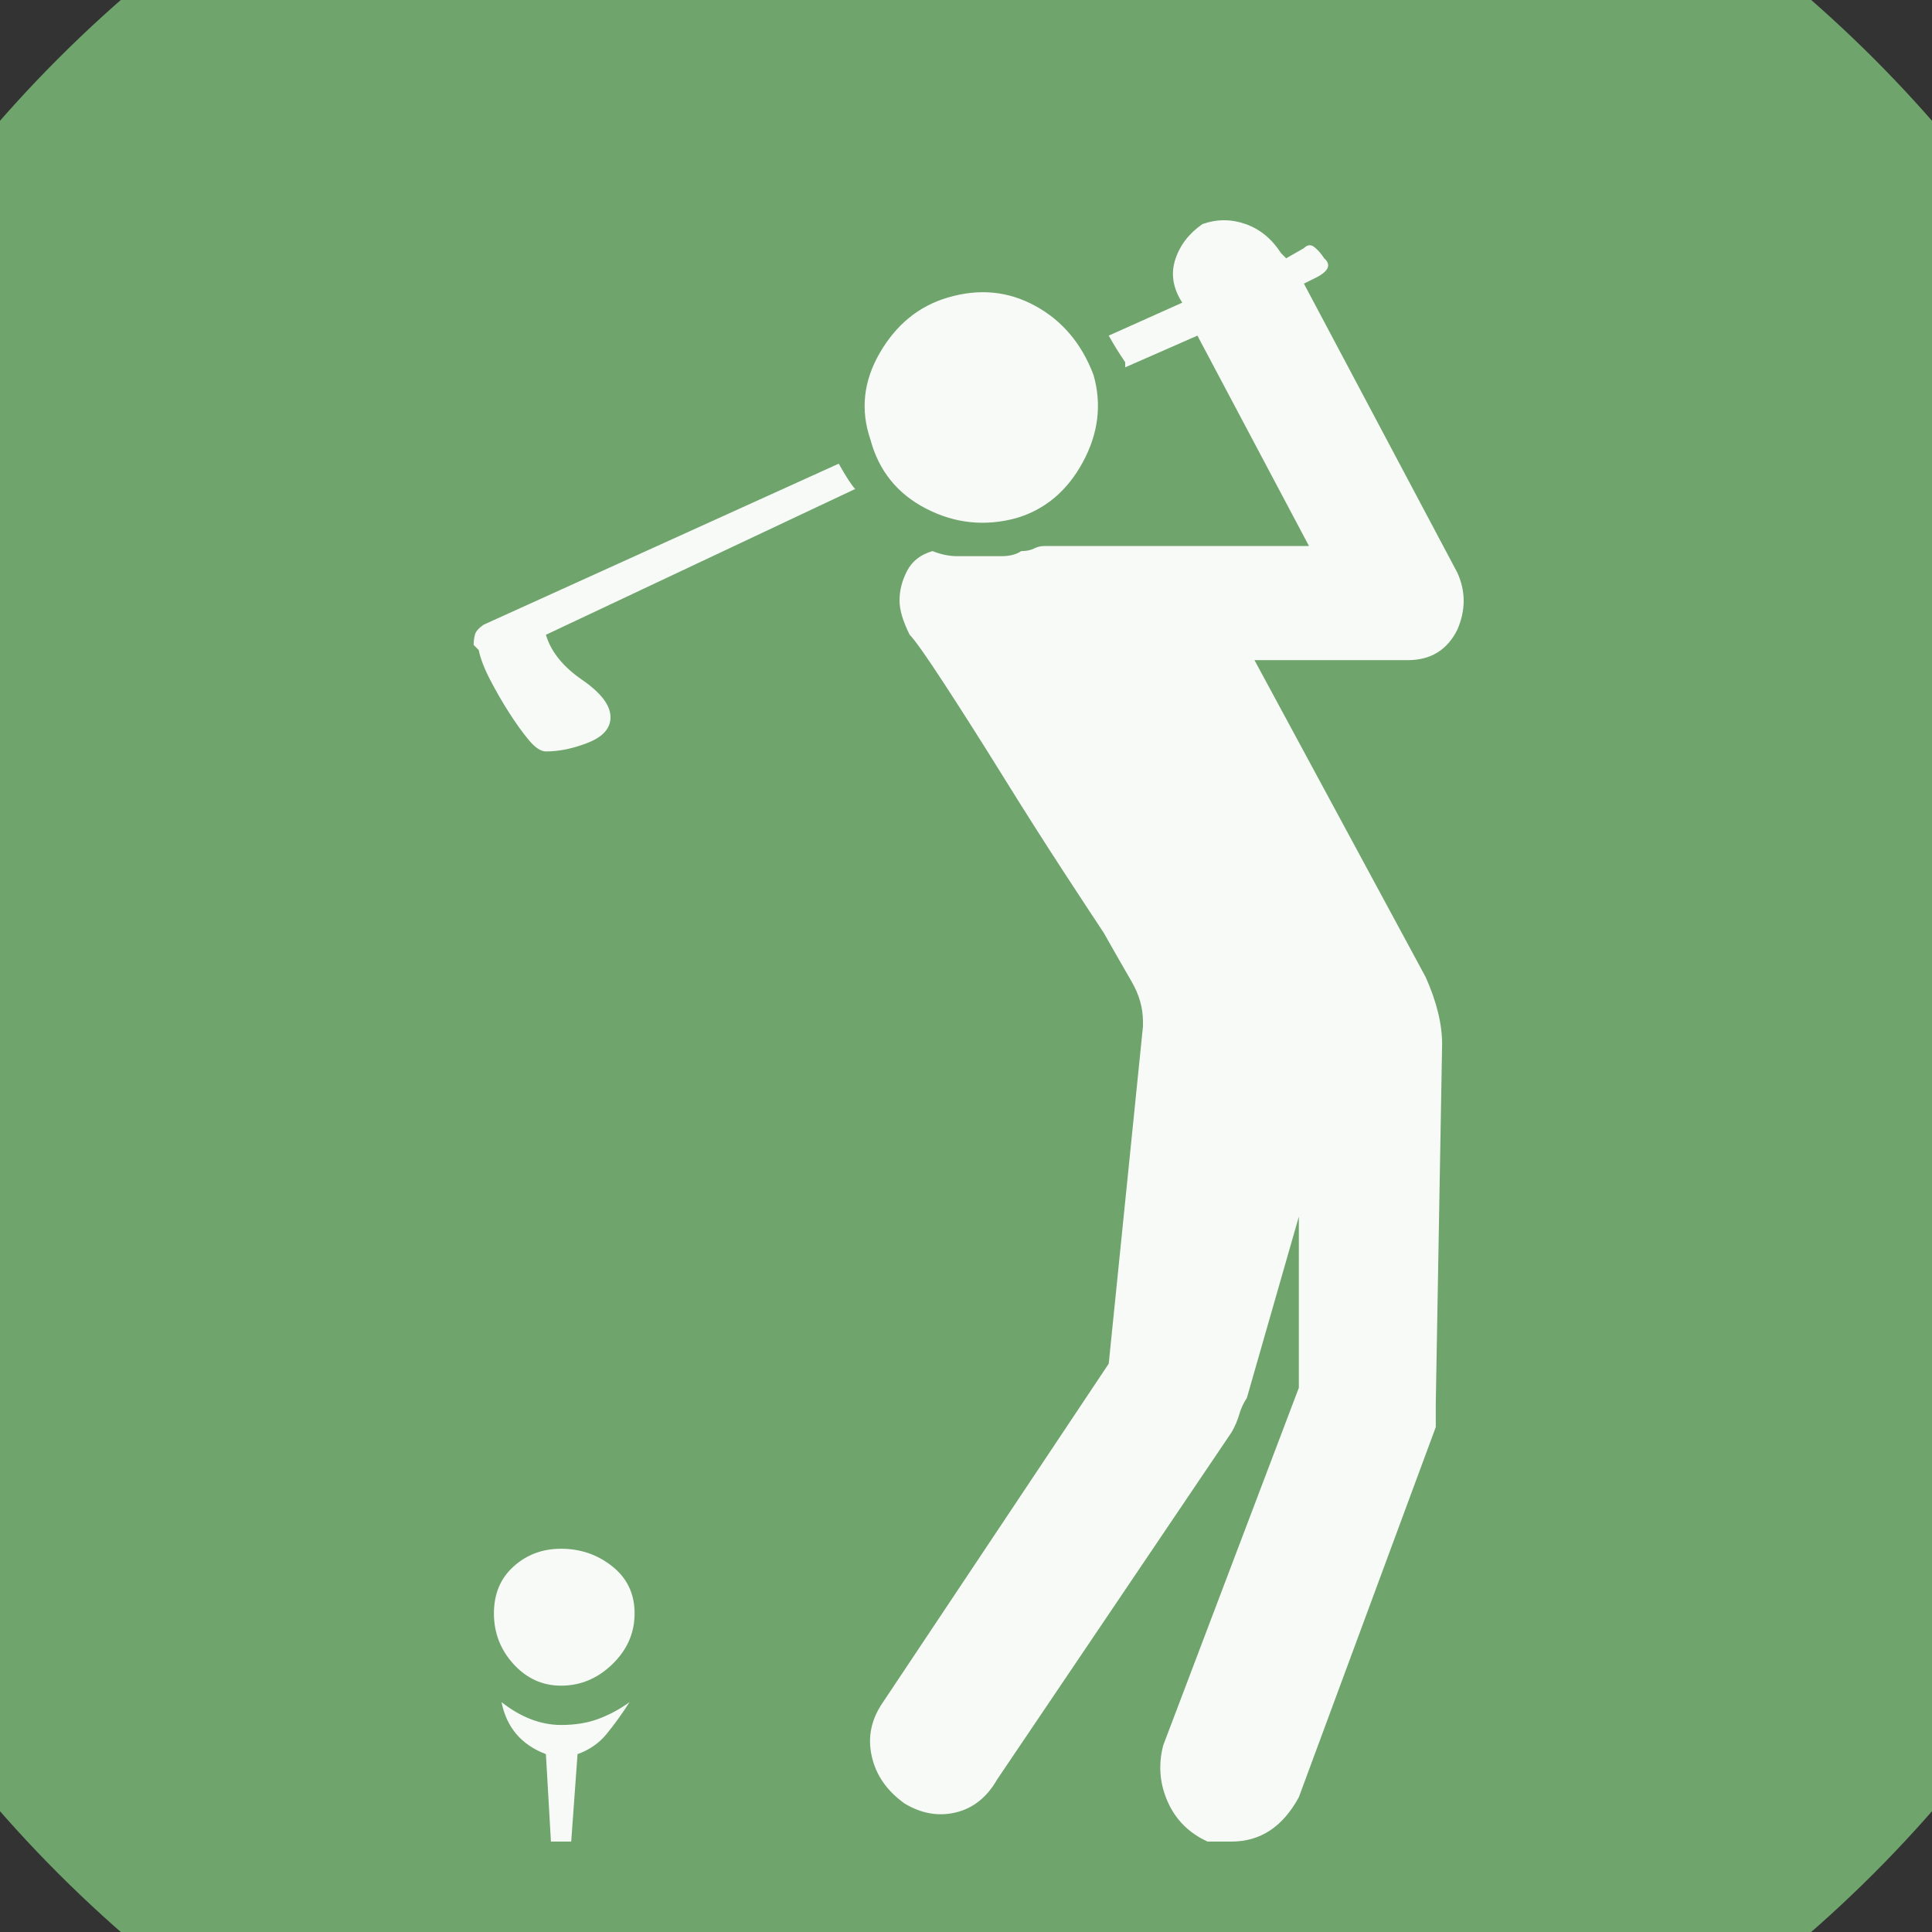 <?xml version="1.0" encoding="UTF-8" standalone="no"?>
<svg width="11.289mm" height="11.289mm"
 viewBox="0 0 32 32"
 xmlns="http://www.w3.org/2000/svg" xmlns:xlink="http://www.w3.org/1999/xlink"  version="1.2" baseProfile="tiny">
<rect x="0" y="0" width="32" height="32" fill="#333333" stroke="none"/>
<title>Qt SVG Document</title>
<desc>Generated with Qt</desc>
<defs>
</defs>
<g fill="none" stroke="black" stroke-width="1" fill-rule="evenodd" stroke-linecap="square" stroke-linejoin="bevel" >

<g fill="#6fa56c" fill-opacity="1" stroke="none" transform="matrix(1,0,0,1,0,0)"
font-family="MS Shell Dlg 2" font-size="7.8" font-weight="400" font-style="normal" 
>
<path vector-effect="non-scaling-stroke" fill-rule="evenodd" d="M37.26,16 C37.26,27.741 27.741,37.26 16,37.26 C4.259,37.26 -5.26,27.741 -5.26,16 C-5.26,4.259 4.259,-5.26 16,-5.26 C27.741,-5.26 37.26,4.259 37.26,16 "/>
</g>

<g fill="#ffffff" fill-opacity="0.949" stroke="none" transform="matrix(1,0,0,1,16,12.598)"
font-family="MS Shell Dlg 2" font-size="7.8" font-weight="400" font-style="normal" 
>
<path vector-effect="none" fill-rule="evenodd" d="M-2.108,-4.918 C-1.982,-4.694 -1.891,-4.555 -1.835,-4.499 L-6.958,-2.084 C-6.875,-1.804 -6.675,-1.556 -6.36,-1.339 C-6.045,-1.122 -5.888,-0.915 -5.888,-0.719 C-5.888,-0.537 -6.01,-0.397 -6.255,-0.299 C-6.5,-0.201 -6.735,-0.152 -6.958,-0.152 C-7.042,-0.152 -7.137,-0.215 -7.242,-0.341 C-7.347,-0.467 -7.455,-0.618 -7.567,-0.793 C-7.679,-0.968 -7.784,-1.15 -7.882,-1.339 C-7.98,-1.528 -8.043,-1.692 -8.071,-1.832 L-8.155,-1.916 C-8.155,-1.972 -8.148,-2.028 -8.134,-2.084 C-8.12,-2.14 -8.071,-2.196 -7.987,-2.252 L-2.108,-4.918 M8.138,-3.113 C8.278,-2.805 8.278,-2.49 8.138,-2.168 C7.97,-1.832 7.697,-1.664 7.319,-1.664 L4.778,-1.664 L7.613,3.585 C7.795,3.991 7.886,4.362 7.886,4.698 L7.781,10.64 L7.781,11.039 L5.513,17.169 C5.247,17.659 4.876,17.904 4.4,17.904 L4.001,17.904 C3.694,17.764 3.473,17.544 3.34,17.243 C3.207,16.942 3.183,16.631 3.267,16.309 L5.513,10.388 L5.513,7.553 L4.652,10.556 C4.596,10.64 4.554,10.731 4.526,10.829 C4.498,10.927 4.456,11.025 4.4,11.123 L0.516,16.875 C0.348,17.169 0.121,17.351 -0.166,17.421 C-0.453,17.491 -0.737,17.442 -1.017,17.274 C-1.311,17.064 -1.493,16.802 -1.562,16.487 C-1.632,16.172 -1.569,15.875 -1.374,15.595 L2.364,9.989 L2.931,4.404 L2.931,4.32 C2.931,4.096 2.868,3.875 2.742,3.658 C2.616,3.441 2.462,3.172 2.28,2.85 C2.168,2.682 1.947,2.346 1.618,1.842 C1.289,1.338 0.954,0.81 0.611,0.257 C0.268,-0.296 -0.054,-0.803 -0.355,-1.265 C-0.656,-1.727 -0.849,-2 -0.933,-2.084 C-1.045,-2.308 -1.101,-2.497 -1.101,-2.651 C-1.101,-2.819 -1.059,-2.983 -0.975,-3.144 C-0.891,-3.305 -0.751,-3.414 -0.555,-3.47 C-0.415,-3.414 -0.278,-3.386 -0.145,-3.386 C-0.012,-3.386 0.124,-3.386 0.264,-3.386 C0.348,-3.386 0.457,-3.386 0.59,-3.386 C0.723,-3.386 0.831,-3.414 0.915,-3.47 C0.999,-3.47 1.069,-3.484 1.125,-3.512 C1.181,-3.54 1.237,-3.554 1.293,-3.554 L5.681,-3.554 L3.833,-7.039 L2.637,-6.514 L2.637,-6.598 C2.581,-6.682 2.535,-6.752 2.5,-6.808 C2.465,-6.864 2.42,-6.941 2.364,-7.039 L3.582,-7.585 C3.428,-7.823 3.389,-8.061 3.466,-8.299 C3.543,-8.537 3.694,-8.733 3.917,-8.887 C4.155,-8.971 4.393,-8.971 4.631,-8.887 C4.869,-8.803 5.065,-8.642 5.219,-8.404 L5.303,-8.32 L5.597,-8.488 C5.653,-8.544 5.709,-8.551 5.765,-8.509 C5.821,-8.467 5.877,-8.404 5.933,-8.32 C6.059,-8.208 6.003,-8.096 5.765,-7.984 L5.597,-7.9 L8.138,-3.113 M0.831,-4.016 C0.313,-3.876 -0.184,-3.928 -0.66,-4.173 C-1.136,-4.418 -1.444,-4.799 -1.583,-5.317 C-1.751,-5.807 -1.699,-6.287 -1.426,-6.756 C-1.153,-7.225 -0.779,-7.529 -0.303,-7.669 C0.215,-7.823 0.698,-7.777 1.146,-7.532 C1.594,-7.288 1.916,-6.906 2.112,-6.388 C2.252,-5.898 2.192,-5.415 1.933,-4.939 C1.674,-4.464 1.307,-4.156 0.831,-4.016 M-6.707,13.054 C-6.385,13.054 -6.101,13.152 -5.856,13.348 C-5.611,13.544 -5.489,13.803 -5.489,14.125 C-5.489,14.447 -5.611,14.727 -5.856,14.965 C-6.101,15.203 -6.385,15.322 -6.707,15.322 C-7.014,15.322 -7.277,15.203 -7.494,14.965 C-7.711,14.727 -7.819,14.447 -7.819,14.125 C-7.819,13.803 -7.711,13.544 -7.494,13.348 C-7.277,13.152 -7.014,13.054 -6.707,13.054 M-7.693,15.595 C-7.371,15.847 -7.042,15.973 -6.707,15.973 C-6.469,15.973 -6.259,15.938 -6.077,15.868 C-5.895,15.798 -5.727,15.707 -5.573,15.595 C-5.699,15.791 -5.825,15.966 -5.951,16.12 C-6.077,16.274 -6.238,16.386 -6.434,16.456 L-6.539,17.904 L-6.875,17.904 L-6.958,16.456 C-7.364,16.302 -7.609,16.015 -7.693,15.595 "/>
</g>

<g fill="#6fa56c" fill-opacity="1" stroke="none" transform="matrix(1,0,0,1,0,0)"
font-family="MS Shell Dlg 2" font-size="7.8" font-weight="400" font-style="normal" 
>
</g>
</g>
</svg>
